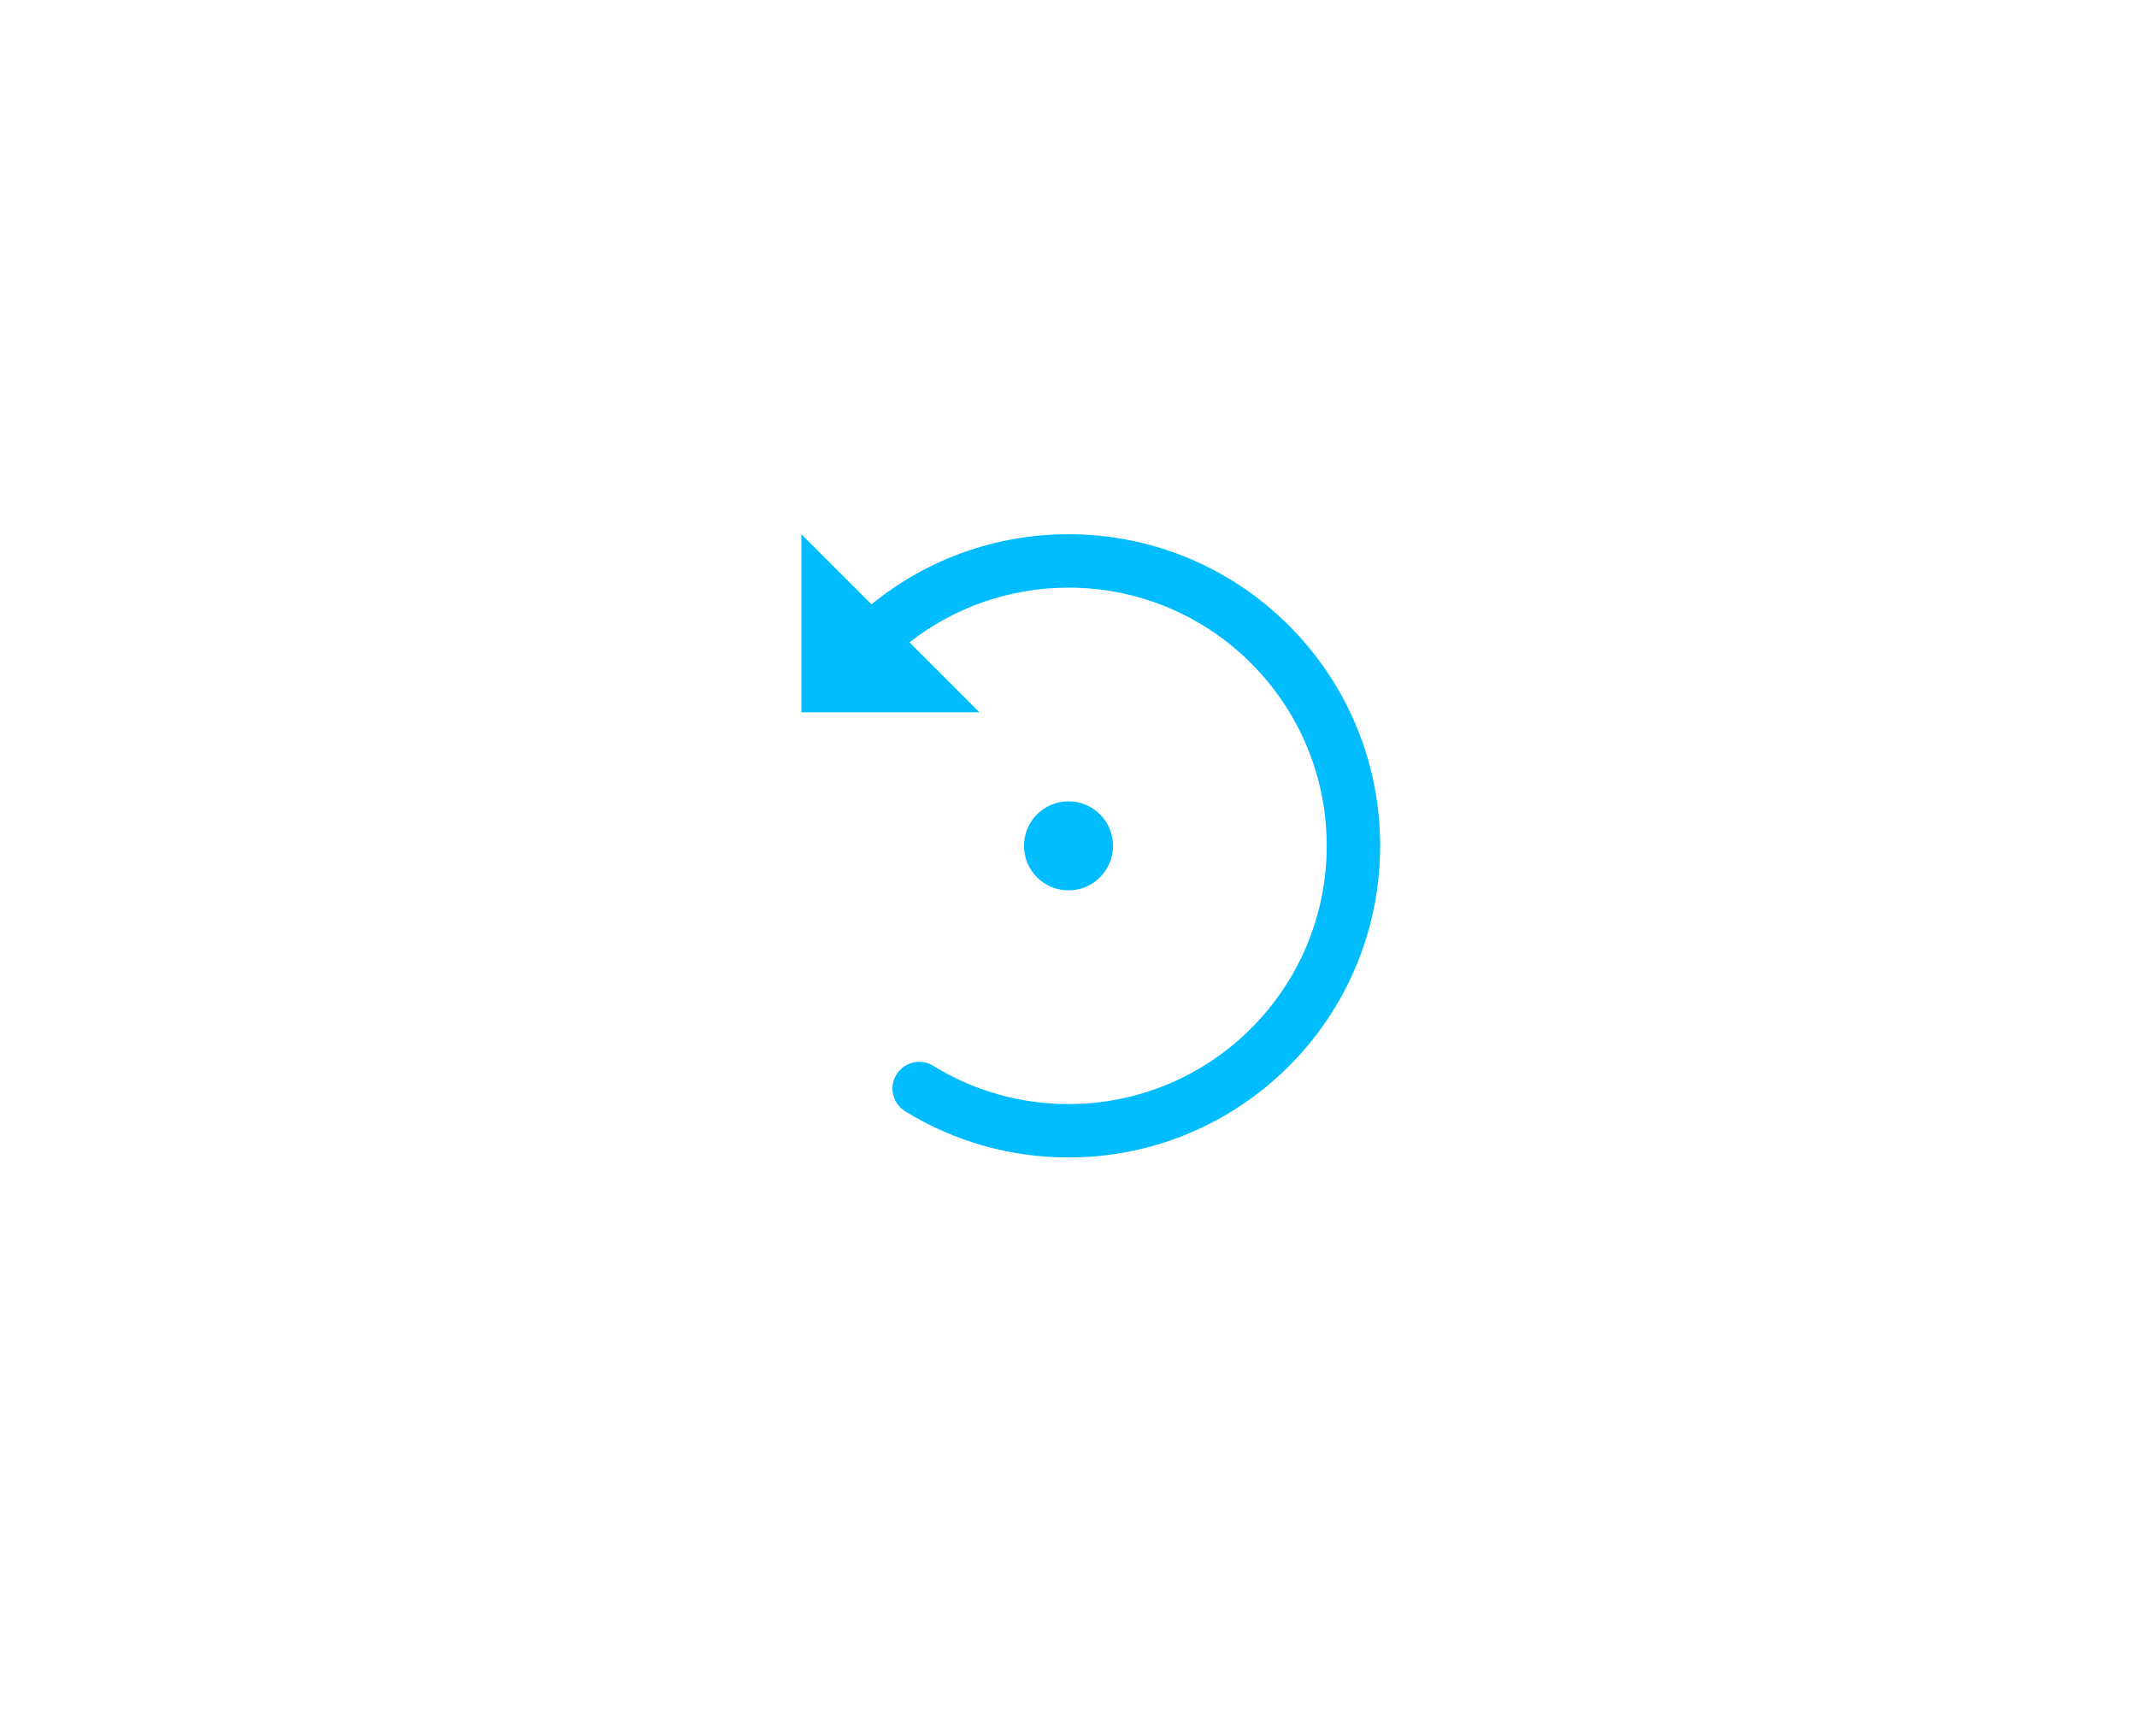 <?xml version="1.0" encoding="UTF-8"?>
<svg width="48px" height="39px" viewBox="0 0 48 39" version="1.1" xmlns="http://www.w3.org/2000/svg" xmlns:xlink="http://www.w3.org/1999/xlink">
    <!-- Generator: Sketch 47 (45396) - http://www.bohemiancoding.com/sketch -->
    <title>clockwise_rotation_press</title>
    <desc>Created with Sketch.</desc>
    <defs></defs>
    <g id="Page-1" stroke="none" stroke-width="1" fill="none" fill-rule="evenodd">
        <g id="图标" transform="translate(-235, -749)">
            <g id="press" transform="translate(91, 748)">
                <g id="左旋转" transform="translate(144, 0)">
                    <rect id="Rectangle-175" stroke="#FFFFFF" fill="#000000" opacity="0" x="0" y="0" width="48" height="40"></rect>
                    <path d="M19.575,14.575 C20.81,13.567 22.361,13 24,13 C27.866,13 31,16.134 31,20 C31,23.866 27.866,27 24,27 C22.687,27 21.425,26.637 20.331,25.962 C20.049,25.788 19.961,25.419 20.135,25.137 C20.309,24.855 20.678,24.767 20.961,24.941 C21.867,25.5 22.911,25.8 24,25.8 C27.203,25.8 29.8,23.203 29.8,20 C29.8,16.797 27.203,14.2 24,14.2 C22.683,14.2 21.436,14.641 20.429,15.429 L22,17 L18,17 L18,13 L19.575,14.575 Z M24,21 C23.448,21 23,20.552 23,20 C23,19.448 23.448,19 24,19 C24.552,19 25,19.448 25,20 C25,20.552 24.552,21 24,21 Z" id="Combined-Shape" fill="#01BCFF"></path>
                </g>
            </g>
        </g>
    </g>
</svg>